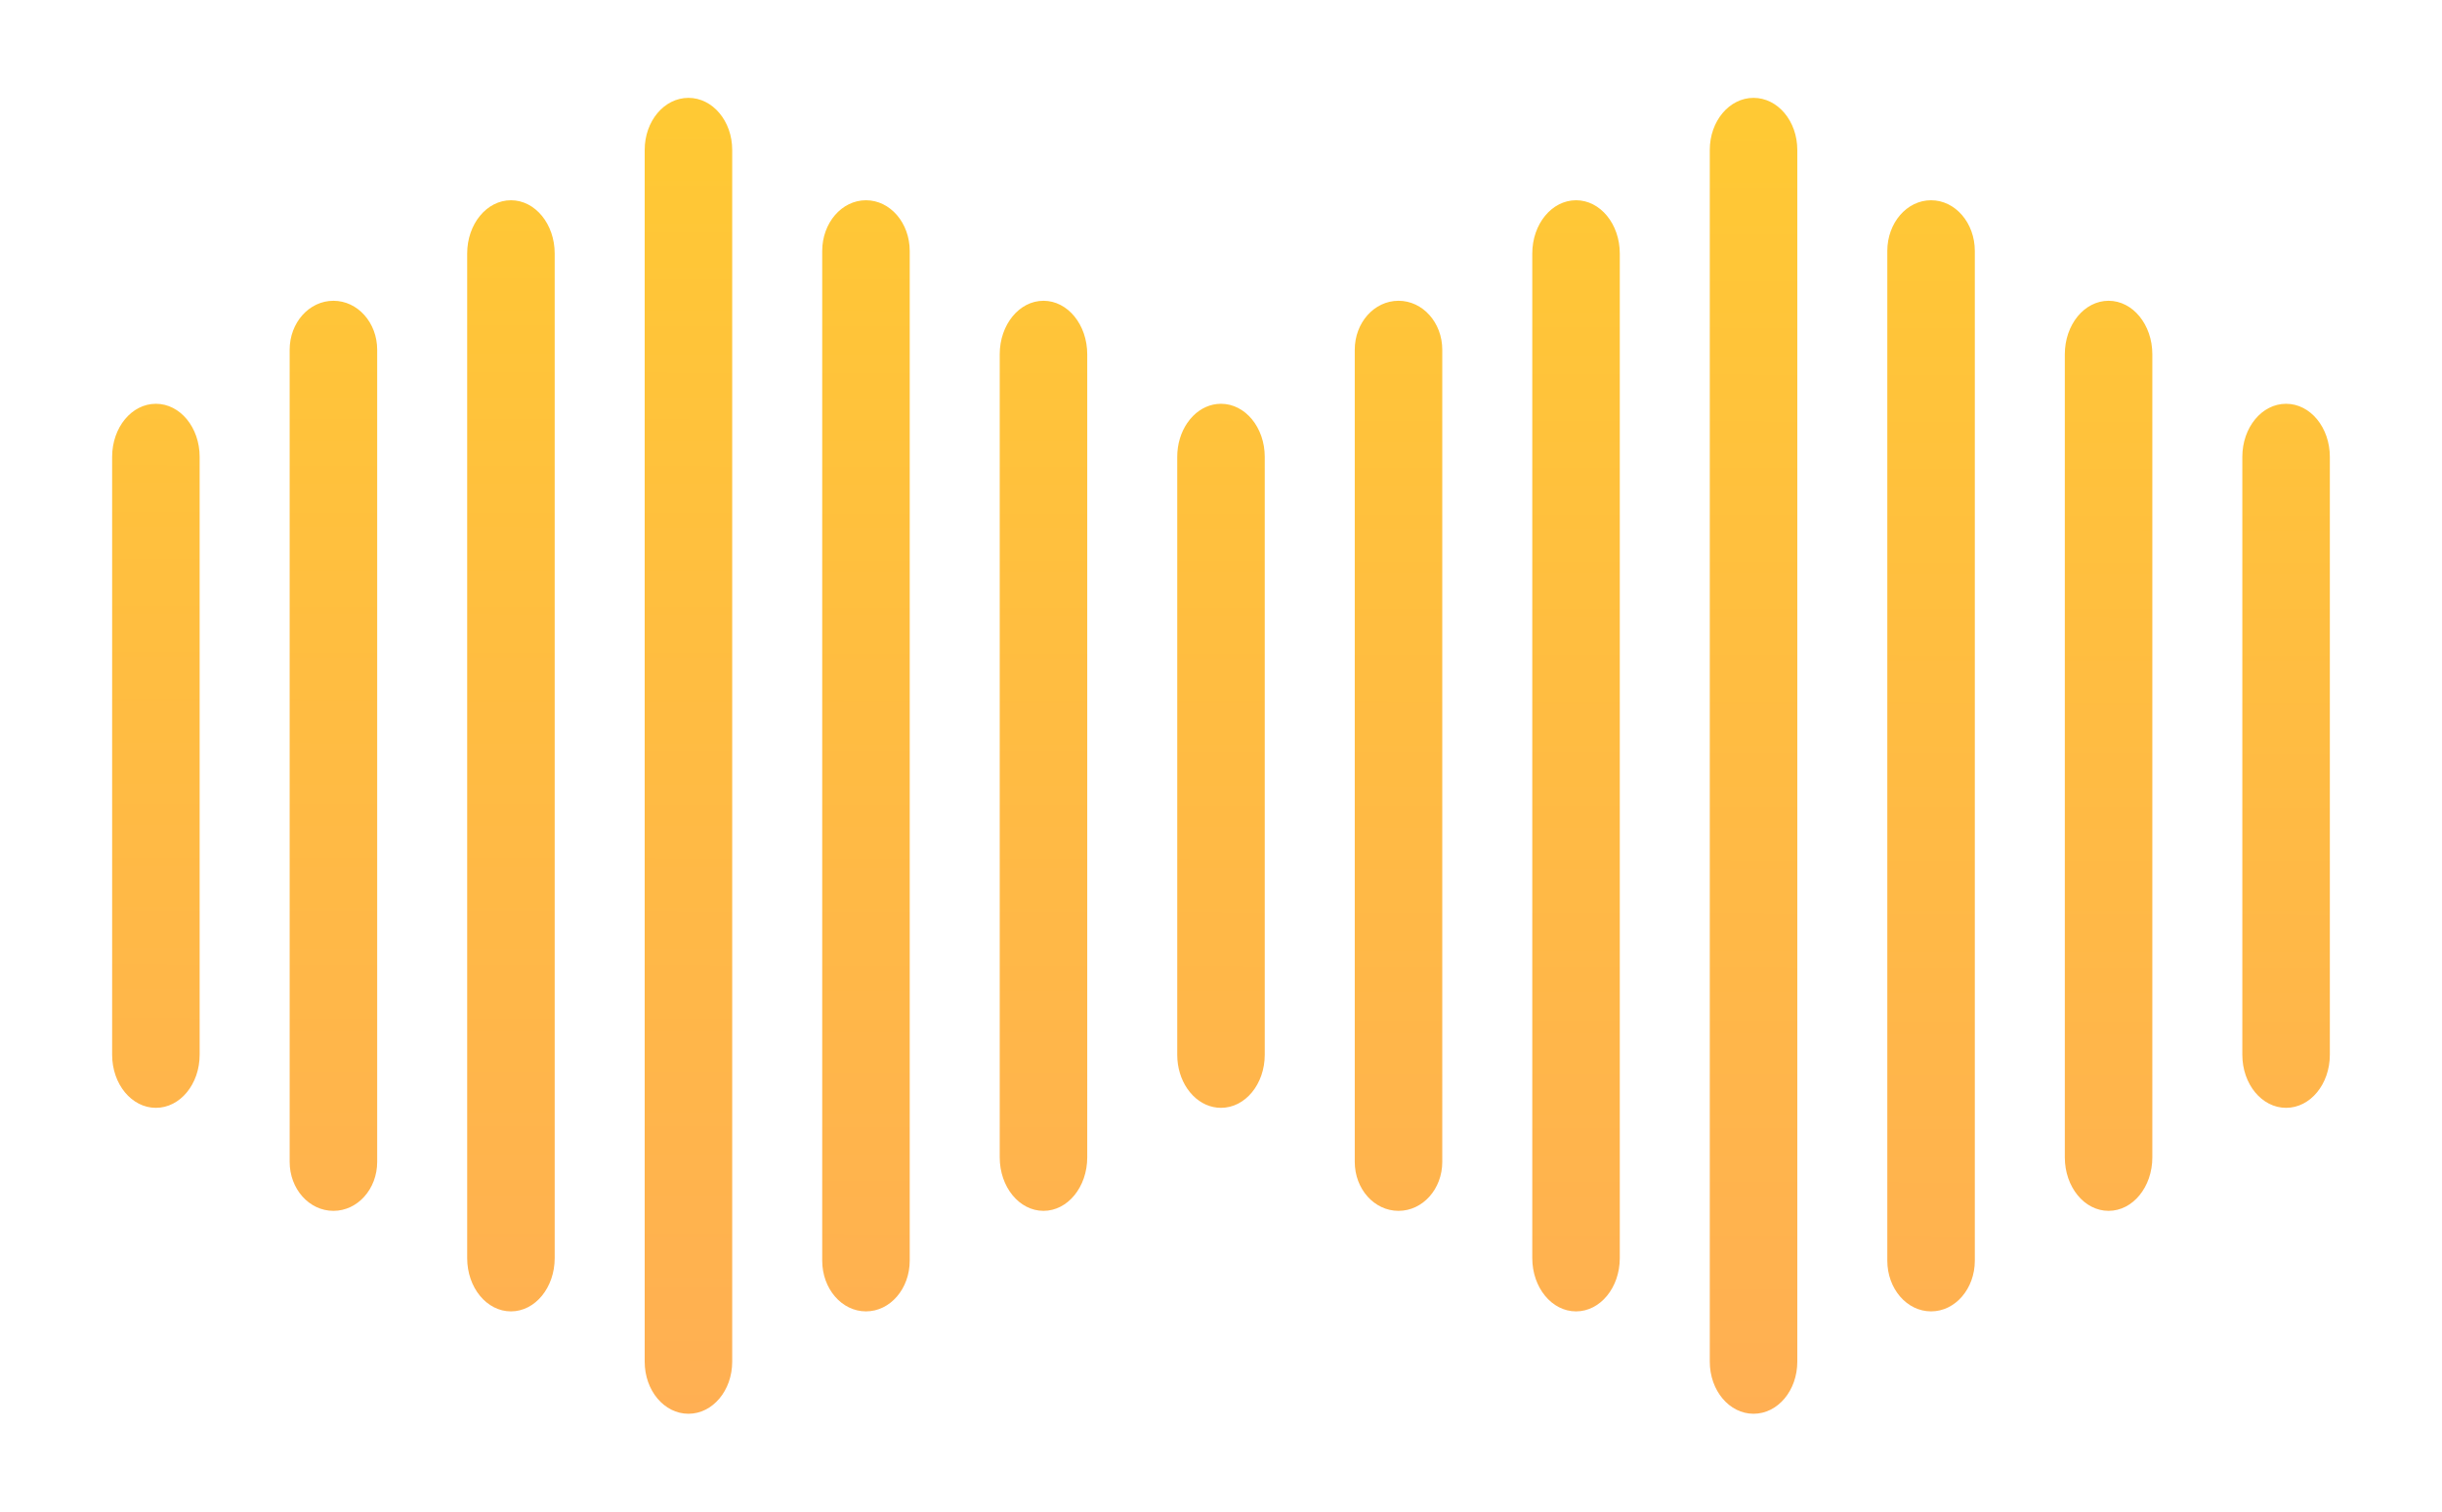 <?xml version="1.0" encoding="UTF-8" standalone="no"?>
<!-- Created with Inkscape (http://www.inkscape.org/) -->

<svg
   width="210mm"
   height="130mm"
   viewBox="0 0 210 130"
   version="1.1"
   id="svg5"
   sodipodi:docname="logo.svg"
   inkscape:version="1.2 (dc2aedaf03, 2022-05-15)"
   xmlns:inkscape="http://www.inkscape.org/namespaces/inkscape"
   xmlns:sodipodi="http://sodipodi.sourceforge.net/DTD/sodipodi-0.dtd"
   xmlns:xlink="http://www.w3.org/1999/xlink"
   xmlns="http://www.w3.org/2000/svg"
   xmlns:svg="http://www.w3.org/2000/svg">
  <sodipodi:namedview
     id="namedview14"
     pagecolor="#505050"
     bordercolor="#eeeeee"
     borderopacity="1"
     inkscape:pageshadow="0"
     inkscape:pageopacity="0"
     inkscape:pagecheckerboard="0"
     inkscape:document-units="mm"
     showgrid="false"
     inkscape:zoom="0.25337904"
     inkscape:cx="355.19907"
     inkscape:cy="749.8647"
     inkscape:window-width="1360"
     inkscape:window-height="712"
     inkscape:window-x="3"
     inkscape:window-y="21"
     inkscape:window-maximized="1"
     inkscape:current-layer="svg5"
     inkscape:snap-bbox="true"
     inkscape:showpageshadow="2"
     inkscape:deskcolor="#505050" />
  <defs
     id="defs2">
    <linearGradient
       id="linearGradient9271">
      <stop
         style="stop-color:#ffc934;stop-opacity:1"
         offset="0"
         id="stop9267" />
      <stop
         style="stop-color:#ffbc42;stop-opacity:1;"
         offset="0.466"
         id="stop23565" />
      <stop
         style="stop-color:#ffaf53;stop-opacity:1"
         offset="1"
         id="stop9269" />
    </linearGradient>
    <linearGradient
       xlink:href="#linearGradient9271"
       id="linearGradient9273"
       x1="2473.353"
       y1="87.93"
       x2="2472.588"
       y2="511.967"
       gradientUnits="userSpaceOnUse"
       gradientTransform="matrix(0.265,0,0,0.265,-548.187,-13.32)" />
  </defs>
  <path
     id="rect8109"
     style="fill:url(#linearGradient9273);fill-opacity:1;stroke:none;stroke-width:1.547"
     d="m 59.203,8.416 c -2.085,0 -3.763,1.998 -3.763,4.479 V 117.105 c 0,2.481 1.678,4.479 3.763,4.479 2.085,0 3.763,-1.998 3.763,-4.479 V 12.895 c 0,-2.481 -1.678,-4.479 -3.763,-4.479 z m 91.593,0 c -2.085,0 -3.763,1.998 -3.763,4.479 V 117.105 c 0,2.481 1.678,4.479 3.763,4.479 2.085,0 3.763,-1.998 3.763,-4.479 V 12.895 c 0,-2.481 -1.678,-4.479 -3.763,-4.479 z M 43.938,17.222 c -2.085,0 -3.763,2.044 -3.763,4.583 v 86.391 c 0,2.539 1.678,4.583 3.763,4.583 2.085,0 3.763,-2.044 3.763,-4.583 V 21.804 c 0,-2.539 -1.678,-4.583 -3.763,-4.583 z m 30.531,0 c -2.085,0 -3.763,1.947 -3.763,4.365 v 86.826 c 2.7e-5,2.418 1.678,4.365 3.763,4.365 2.085,0 3.763,-1.947 3.763,-4.365 V 21.587 c 0,-2.418 -1.678,-4.365 -3.763,-4.365 z m 61.062,0 c -2.085,0 -3.763,2.044 -3.763,4.583 v 86.391 c 0,2.539 1.678,4.583 3.763,4.583 2.085,0 3.763,-2.044 3.763,-4.583 V 21.804 c 0,-2.539 -1.678,-4.583 -3.763,-4.583 z m 30.531,0 c -2.085,0 -3.763,1.947 -3.763,4.365 v 86.826 c 3e-5,2.418 1.678,4.365 3.763,4.365 2.085,0 3.763,-1.947 3.763,-4.365 V 21.587 c 0,-2.418 -1.678,-4.365 -3.763,-4.365 z m -137.39,8.645 c -2.085,0 -3.763,1.879 -3.763,4.213 v 69.84 c 0,2.334 1.678,4.213 3.763,4.213 2.085,0 3.763,-1.879 3.763,-4.213 V 30.08 c 0,-2.334 -1.678,-4.213 -3.763,-4.213 z m 61.062,0 c -2.085,0 -3.763,2.054 -3.763,4.604 v 69.059 c 0,2.55 1.678,4.603 3.763,4.603 2.085,0 3.763,-2.053 3.763,-4.603 V 30.471 c 0,-2.55 -1.678,-4.604 -3.763,-4.604 z m 30.531,0 c -2.085,0 -3.763,1.879 -3.763,4.213 v 69.84 c 0,2.334 1.678,4.213 3.763,4.213 2.085,0 3.763,-1.879 3.763,-4.213 V 30.08 c 0,-2.334 -1.678,-4.213 -3.763,-4.213 z m 61.062,0 c -2.085,0 -3.763,2.054 -3.763,4.604 v 69.059 c 0,2.55 1.678,4.603 3.763,4.603 2.085,0 3.763,-2.053 3.763,-4.603 V 30.471 c 0,-2.55 -1.678,-4.604 -3.763,-4.604 z M 13.406,34.725 c -2.085,0 -3.763,2.037 -3.763,4.567 v 51.415 c 0,2.53 1.678,4.567 3.763,4.567 2.085,0 3.763,-2.037 3.763,-4.567 V 39.292 c 0,-2.53 -1.678,-4.567 -3.763,-4.567 z m 91.593,0 c -0.912,0 -1.746,0.39 -2.396,1.04 -0.093,0.093 -0.182,0.191 -0.267,0.295 -0.085,0.103 -0.166,0.211 -0.242,0.324 -0.536,0.789 -0.857,1.801 -0.857,2.908 v 51.415 c 0,1.107 0.321,2.119 0.857,2.908 0.077,0.113 0.157,0.221 0.242,0.324 0.085,0.103 0.174,0.202 0.267,0.295 0.65,0.65 1.484,1.04 2.396,1.04 2.085,0 3.763,-2.037 3.763,-4.567 V 39.292 c 0,-2.53 -1.678,-4.567 -3.763,-4.567 z m 91.593,0 c -2.085,0 -3.763,2.037 -3.763,4.567 v 51.415 c 0,2.53 1.678,4.567 3.763,4.567 2.085,0 3.763,-2.037 3.763,-4.567 V 39.292 c 0,-2.53 -1.678,-4.567 -3.763,-4.567 z"
     inkscape:export-filename="/home/adriano/Documentos/zumbeedo/assets/rect8109.png"
     inkscape:export-xdpi="200"
     inkscape:export-ydpi="200" />
  <g
     aria-label="ZumBeedo"
     id="text2211"
     style="font-size:38.7px;stroke-width:0.202"
     transform="translate(211.528,-55.702)" />
</svg>
